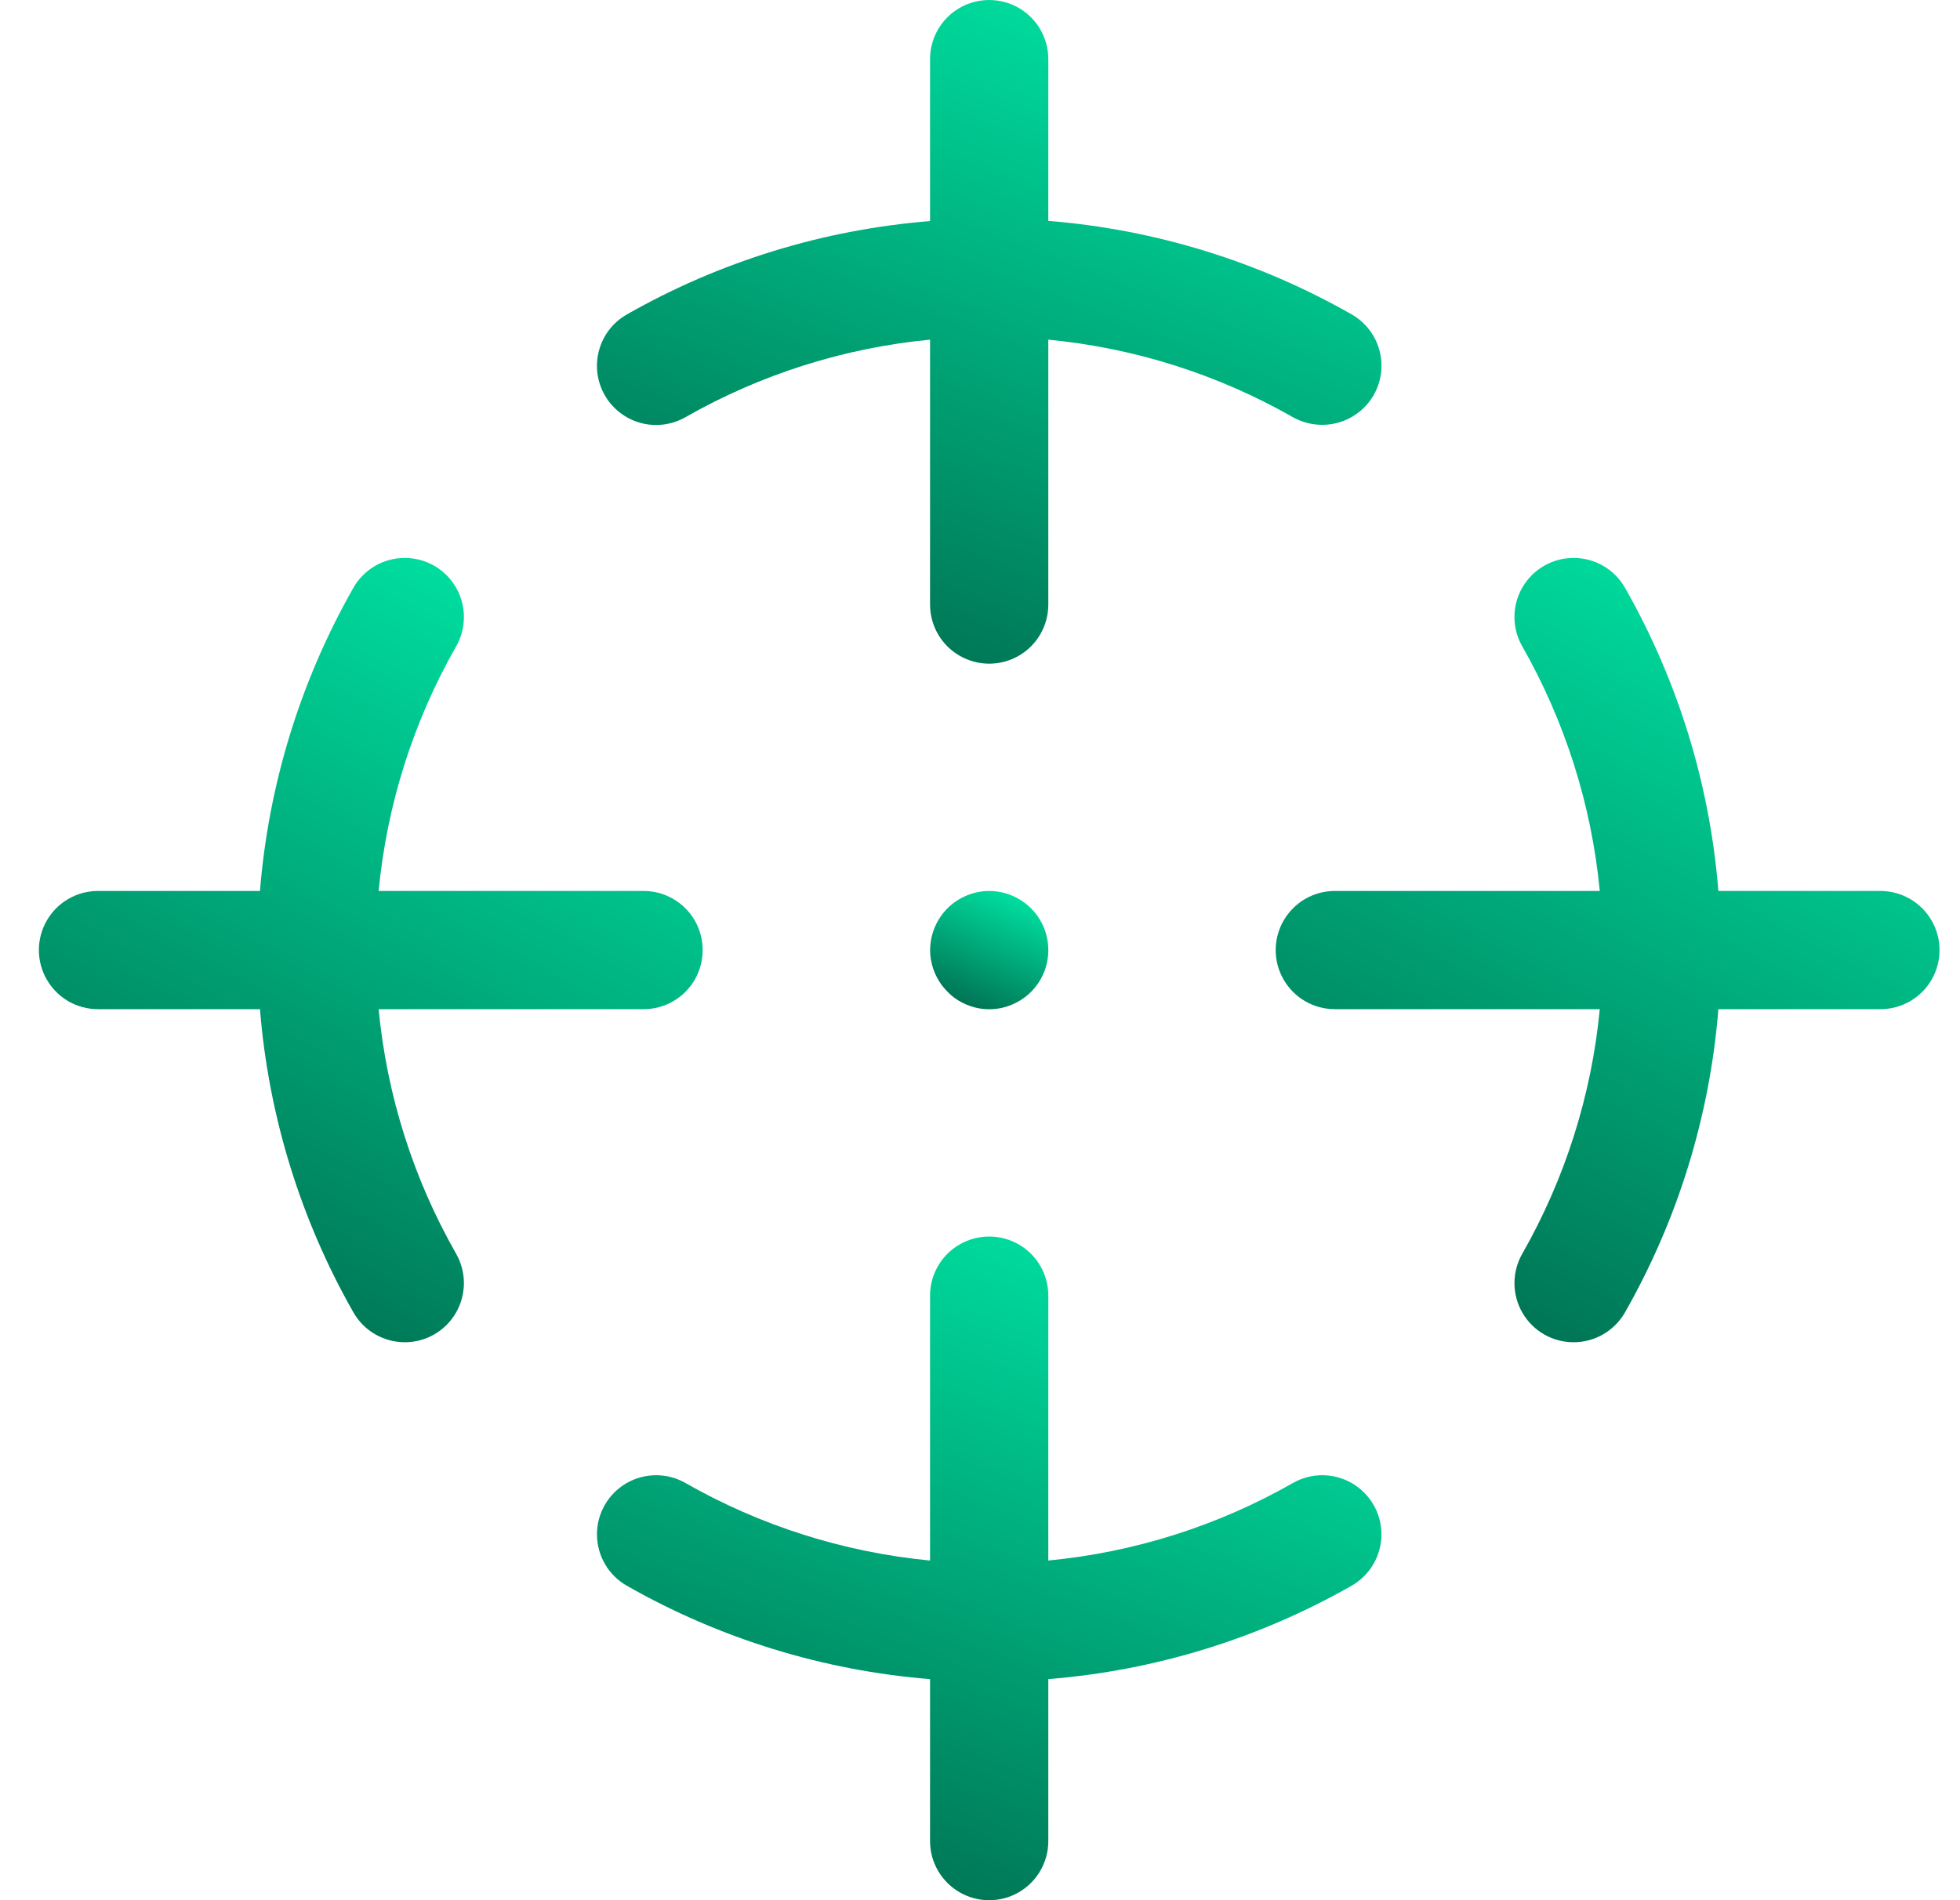 <svg width="33" height="32" viewBox="0 0 33 32" fill="none" xmlns="http://www.w3.org/2000/svg">
<path d="M16.103 16.827C16.157 16.863 16.215 16.894 16.275 16.919C16.335 16.944 16.398 16.963 16.461 16.977C16.59 17.002 16.721 17.002 16.85 16.977C16.914 16.963 16.976 16.944 17.036 16.919C17.096 16.894 17.154 16.863 17.208 16.827C17.317 16.755 17.41 16.661 17.483 16.553C17.519 16.498 17.549 16.441 17.575 16.381C17.675 16.137 17.675 15.863 17.575 15.619C17.549 15.559 17.519 15.502 17.483 15.447C17.41 15.339 17.317 15.245 17.208 15.173C17.154 15.137 17.096 15.106 17.036 15.081C16.792 14.979 16.519 14.979 16.275 15.081C16.215 15.106 16.157 15.137 16.103 15.173C15.994 15.245 15.901 15.339 15.829 15.447C15.793 15.502 15.762 15.559 15.737 15.619C15.687 15.74 15.661 15.869 15.66 16C15.662 16.264 15.767 16.516 15.954 16.702C15.999 16.749 16.049 16.791 16.103 16.827L16.103 16.827Z" fill="url(#paint0_linear_261_2918)"/>
<path d="M22.262 7.154C22.557 7.155 22.837 7.024 23.027 6.798C23.217 6.572 23.296 6.273 23.244 5.983C23.192 5.692 23.013 5.44 22.757 5.294C21.191 4.401 19.447 3.864 17.65 3.72V0.995C17.65 0.64 17.461 0.311 17.152 0.133C16.845 -0.044 16.465 -0.044 16.157 0.133C15.849 0.311 15.659 0.64 15.659 0.995V3.723C13.862 3.867 12.119 4.404 10.553 5.296C10.323 5.427 10.155 5.644 10.086 5.899C10.016 6.154 10.051 6.426 10.182 6.655C10.313 6.884 10.53 7.052 10.784 7.122C11.039 7.191 11.311 7.157 11.54 7.026C12.806 6.304 14.209 5.859 15.659 5.72V10.181C15.659 10.537 15.849 10.866 16.157 11.043C16.465 11.221 16.845 11.221 17.153 11.043C17.461 10.866 17.65 10.537 17.65 10.181V5.72C19.1 5.859 20.504 6.304 21.769 7.026C21.92 7.11 22.09 7.155 22.262 7.154L22.262 7.154Z" fill="url(#paint1_linear_261_2918)"/>
<path d="M21.769 24.974C20.504 25.696 19.1 26.141 17.65 26.28V21.819C17.65 21.463 17.461 21.134 17.153 20.957C16.845 20.779 16.465 20.779 16.157 20.957C15.849 21.134 15.659 21.463 15.659 21.819V26.28C14.21 26.141 12.806 25.696 11.54 24.974C11.232 24.798 10.852 24.8 10.545 24.979C10.237 25.159 10.049 25.488 10.051 25.844C10.053 26.2 10.244 26.527 10.553 26.704C12.119 27.596 13.862 28.133 15.659 28.277V31.005C15.659 31.36 15.849 31.689 16.157 31.867C16.465 32.045 16.845 32.045 17.153 31.867C17.461 31.689 17.65 31.36 17.65 31.005V28.277C19.447 28.133 21.191 27.596 22.757 26.704C23.066 26.527 23.257 26.2 23.259 25.844C23.261 25.488 23.072 25.159 22.765 24.979C22.458 24.8 22.078 24.798 21.769 24.974H21.769Z" fill="url(#paint2_linear_261_2918)"/>
<path d="M31.66 15.004H28.932C28.788 13.207 28.251 11.464 27.359 9.897C27.182 9.588 26.855 9.397 26.499 9.396C26.143 9.394 25.814 9.582 25.634 9.889C25.455 10.197 25.453 10.576 25.63 10.885C26.351 12.151 26.796 13.554 26.935 15.004H22.474C22.118 15.004 21.79 15.194 21.612 15.502C21.434 15.81 21.434 16.19 21.612 16.497C21.79 16.806 22.118 16.995 22.474 16.995H26.935C26.796 18.445 26.351 19.849 25.63 21.114C25.453 21.423 25.455 21.803 25.634 22.11C25.814 22.418 26.143 22.606 26.499 22.604C26.855 22.602 27.182 22.411 27.359 22.102C28.251 20.536 28.788 18.792 28.932 16.995H31.66C32.015 16.995 32.344 16.806 32.522 16.498C32.7 16.19 32.7 15.81 32.522 15.502C32.344 15.194 32.015 15.004 31.66 15.004V15.004Z" fill="url(#paint3_linear_261_2918)"/>
<path d="M1.65 16.995H4.377C4.522 18.792 5.059 20.536 5.951 22.102C6.127 22.411 6.455 22.602 6.811 22.604C7.166 22.606 7.496 22.418 7.675 22.11C7.854 21.803 7.856 21.423 7.68 21.114C6.958 19.849 6.514 18.445 6.375 16.995H10.836C11.191 16.995 11.52 16.806 11.698 16.497C11.875 16.19 11.875 15.81 11.698 15.502C11.52 15.194 11.191 15.004 10.836 15.004H6.375C6.514 13.554 6.958 12.15 7.68 10.885C7.856 10.576 7.854 10.197 7.675 9.889C7.496 9.582 7.166 9.394 6.811 9.396C6.455 9.397 6.127 9.588 5.951 9.897C5.059 11.464 4.522 13.207 4.377 15.004H1.65C1.294 15.004 0.965 15.194 0.788 15.502C0.61 15.81 0.61 16.189 0.788 16.497C0.965 16.806 1.294 16.995 1.65 16.995V16.995Z" fill="url(#paint4_linear_261_2918)"/>
<defs>
<linearGradient id="paint0_linear_261_2918" x1="17.89" y1="14.787" x2="16.612" y2="17.601" gradientUnits="userSpaceOnUse">
<stop stop-color="#00FFB7"/>
<stop offset="1" stop-color="#005B42"/>
</linearGradient>
<linearGradient id="paint1_linear_261_2918" x1="24.856" y1="-1.22" x2="18.477" y2="15.382" gradientUnits="userSpaceOnUse">
<stop stop-color="#00FFB7"/>
<stop offset="1" stop-color="#005B42"/>
</linearGradient>
<linearGradient id="paint2_linear_261_2918" x1="24.855" y1="19.603" x2="18.475" y2="36.205" gradientUnits="userSpaceOnUse">
<stop stop-color="#00FFB7"/>
<stop offset="1" stop-color="#005B42"/>
</linearGradient>
<linearGradient id="paint3_linear_261_2918" x1="34.006" y1="7.953" x2="24.624" y2="25.436" gradientUnits="userSpaceOnUse">
<stop stop-color="#00FFB7"/>
<stop offset="1" stop-color="#005B42"/>
</linearGradient>
<linearGradient id="paint4_linear_261_2918" x1="13.181" y1="7.953" x2="3.8" y2="25.436" gradientUnits="userSpaceOnUse">
<stop stop-color="#00FFB7"/>
<stop offset="1" stop-color="#005B42"/>
</linearGradient>
</defs>
</svg>
